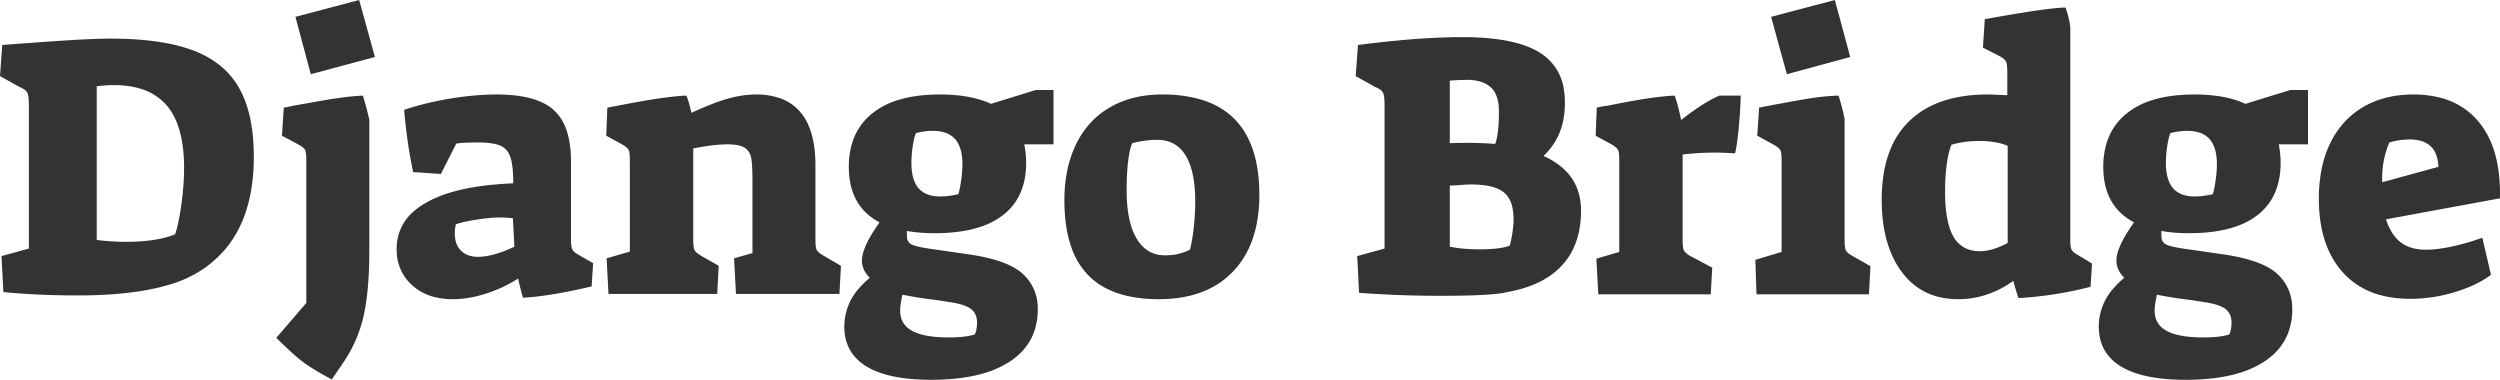 <svg width="666.814" height="101.3" viewBox="0 0 666.814 101.3" xmlns="http://www.w3.org/2000/svg"><g id="svgGroup" fill-rule="evenodd" font-size="9pt" fill="#333" style="fill:#333"><path d="M 162.3 78.4 L 161.8 68.9 L 168 67.1 L 168 42.9 Q 168 40.965 167.768 40.229 A 1.521 1.521 0 0 0 167.7 40.05 A 1.737 1.737 0 0 0 167.438 39.656 Q 167.134 39.3 166.565 38.904 A 9.802 9.802 0 0 0 166.1 38.6 L 161.7 36.2 L 162 28.7 L 164.2 28.3 A 305.79 305.79 0 0 1 170.294 27.15 Q 178.75 25.65 183.1 25.5 A 26.949 26.949 0 0 1 184.021 28.429 A 32.622 32.622 0 0 1 184.4 30.1 Q 190.222 27.428 193.994 26.35 A 30.384 30.384 0 0 1 194.35 26.25 A 30.862 30.862 0 0 1 198.426 25.416 A 24.246 24.246 0 0 1 201.6 25.2 A 18.91 18.91 0 0 1 208.369 26.314 Q 217.5 29.802 217.5 44.2 L 217.5 63.8 A 23.402 23.402 0 0 0 217.514 64.652 Q 217.566 66.053 217.8 66.6 Q 218.042 67.165 219.002 67.796 A 9.419 9.419 0 0 0 219.5 68.1 L 224.3 70.9 L 223.9 78.4 L 196.3 78.4 L 195.8 68.9 L 200.7 67.5 L 200.7 48.6 Q 200.7 44.175 200.41 42.361 A 9.332 9.332 0 0 0 200.4 42.3 Q 200.1 40.5 198.75 39.5 A 3.848 3.848 0 0 0 197.722 38.978 Q 196.671 38.612 195.043 38.526 A 19.918 19.918 0 0 0 194 38.5 A 30.641 30.641 0 0 0 191.3 38.63 Q 189.905 38.754 188.305 38.997 A 73.818 73.818 0 0 0 184.9 39.6 L 184.9 63.8 A 23.402 23.402 0 0 0 184.914 64.652 Q 184.966 66.053 185.2 66.6 Q 185.453 67.191 186.419 67.853 A 9.216 9.216 0 0 0 186.8 68.1 L 191.7 70.9 L 191.3 78.4 L 162.3 78.4 Z M 264.3 27.7 L 276.3 24 L 281 24 L 281 38.5 L 273.2 38.5 A 25.121 25.121 0 0 1 273.697 43.024 A 23.157 23.157 0 0 1 273.7 43.4 Q 273.7 52.6 267.5 57.4 A 20.135 20.135 0 0 1 261.371 60.552 Q 256.331 62.2 249.3 62.2 Q 245.2 62.2 241.9 61.6 L 241.9 63 Q 241.9 64.6 243.25 65.25 Q 244.422 65.814 247.97 66.341 A 76.988 76.988 0 0 0 249.1 66.5 L 258.1 67.8 Q 266.631 69.007 270.919 71.639 A 12.049 12.049 0 0 1 272.75 73 A 12.176 12.176 0 0 1 276.788 81.872 A 16.134 16.134 0 0 1 276.8 82.5 A 17.375 17.375 0 0 1 275.602 89.078 Q 273.823 93.471 269.4 96.4 A 25.711 25.711 0 0 1 262.519 99.527 Q 259.202 100.517 255.185 100.955 A 62.829 62.829 0 0 1 248.4 101.3 Q 236.9 101.3 231.05 97.7 A 12.501 12.501 0 0 1 227.208 94.136 Q 225.2 91.202 225.2 87.1 A 15.267 15.267 0 0 1 229.005 77.036 A 22.948 22.948 0 0 1 232 74.1 A 8.072 8.072 0 0 1 230.72 72.469 A 5.802 5.802 0 0 1 229.9 69.5 Q 229.9 66.677 232.79 62.009 A 50.774 50.774 0 0 1 234.6 59.3 Q 226.4 55 226.4 44.5 A 21.66 21.66 0 0 1 227.207 38.423 A 16.044 16.044 0 0 1 232.65 30.25 A 20.344 20.344 0 0 1 239.181 26.798 Q 242.079 25.849 245.597 25.464 A 46.911 46.911 0 0 1 250.7 25.2 A 45.277 45.277 0 0 1 256.278 25.523 Q 260.905 26.098 264.3 27.7 Z M 598.9 27.7 L 610.9 24 L 615.6 24 L 615.6 38.5 L 607.8 38.5 A 25.121 25.121 0 0 1 608.297 43.024 A 23.157 23.157 0 0 1 608.3 43.4 Q 608.3 52.6 602.1 57.4 A 20.135 20.135 0 0 1 595.971 60.552 Q 590.931 62.2 583.9 62.2 Q 579.8 62.2 576.5 61.6 L 576.5 63 Q 576.5 64.6 577.85 65.25 Q 579.022 65.814 582.57 66.341 A 76.988 76.988 0 0 0 583.7 66.5 L 592.7 67.8 Q 601.231 69.007 605.519 71.639 A 12.049 12.049 0 0 1 607.35 73 A 12.176 12.176 0 0 1 611.388 81.872 A 16.134 16.134 0 0 1 611.4 82.5 A 17.375 17.375 0 0 1 610.202 89.078 Q 608.423 93.471 604 96.4 A 25.711 25.711 0 0 1 597.119 99.527 Q 593.802 100.517 589.785 100.955 A 62.829 62.829 0 0 1 583 101.3 Q 571.5 101.3 565.65 97.7 A 12.501 12.501 0 0 1 561.808 94.136 Q 559.8 91.202 559.8 87.1 A 15.267 15.267 0 0 1 563.605 77.036 A 22.948 22.948 0 0 1 566.6 74.1 A 8.072 8.072 0 0 1 565.32 72.469 A 5.802 5.802 0 0 1 564.5 69.5 Q 564.5 66.677 567.39 62.009 A 50.774 50.774 0 0 1 569.2 59.3 Q 561 55 561 44.5 A 21.66 21.66 0 0 1 561.807 38.423 A 16.044 16.044 0 0 1 567.25 30.25 A 20.344 20.344 0 0 1 573.781 26.798 Q 576.679 25.849 580.197 25.464 A 46.911 46.911 0 0 1 585.3 25.2 A 45.277 45.277 0 0 1 590.878 25.523 Q 595.505 26.098 598.9 27.7 Z M 121.7 38.3 L 117.6 46.4 L 110.2 45.9 Q 108.5 37.9 107.8 29.3 Q 113.4 27.4 120.05 26.3 A 84.491 84.491 0 0 1 127.262 25.411 A 67.407 67.407 0 0 1 132.5 25.2 A 43.01 43.01 0 0 1 137.708 25.493 Q 143.377 26.187 146.669 28.525 A 11.346 11.346 0 0 1 147.7 29.35 A 12.287 12.287 0 0 1 150.885 34.127 Q 151.67 36.15 152.019 38.69 A 32.411 32.411 0 0 1 152.3 43.1 L 152.3 64 A 14.595 14.595 0 0 0 152.322 64.828 Q 152.387 65.974 152.65 66.5 A 2.114 2.114 0 0 0 152.981 66.97 Q 153.344 67.37 153.983 67.769 A 8.364 8.364 0 0 0 154.2 67.9 L 158.2 70.2 L 157.8 76.4 Q 146.2 79.1 139.5 79.4 A 12.083 12.083 0 0 1 139.388 79.044 Q 139.221 78.482 138.962 77.49 A 108.961 108.961 0 0 1 138.9 77.25 A 77.226 77.226 0 0 1 138.397 75.19 A 65.247 65.247 0 0 1 138.2 74.3 A 36.531 36.531 0 0 1 129.723 78.277 A 40.298 40.298 0 0 1 129.65 78.3 Q 125 79.8 120.8 79.8 A 20.01 20.01 0 0 1 116.125 79.284 A 13.825 13.825 0 0 1 109.9 76.05 A 12.367 12.367 0 0 1 105.812 67.039 A 16.488 16.488 0 0 1 105.8 66.4 A 12.888 12.888 0 0 1 110.652 56.131 A 20.244 20.244 0 0 1 113.75 54 A 31.104 31.104 0 0 1 120.072 51.367 Q 126.925 49.294 136.9 48.9 Q 136.9 45.098 136.409 42.899 A 9.678 9.678 0 0 0 136.15 41.95 A 5.769 5.769 0 0 0 135.381 40.406 A 4.578 4.578 0 0 0 133.45 38.85 Q 131.752 38.11 128.498 38.014 A 34.038 34.038 0 0 0 127.5 38 Q 123.4 38 121.7 38.3 Z M 535.4 25.4 L 535.4 19.4 A 25.543 25.543 0 0 0 535.386 18.509 Q 535.341 17.242 535.159 16.662 A 1.721 1.721 0 0 0 535.1 16.5 Q 534.858 15.935 533.898 15.304 A 9.419 9.419 0 0 0 533.4 15 L 528.9 12.7 L 529.4 5.1 Q 538.826 3.431 543.432 2.774 A 130.509 130.509 0 0 1 543.6 2.75 Q 548.2 2.1 550.9 2 A 20.407 20.407 0 0 1 551.754 4.777 A 26.409 26.409 0 0 1 552.2 7.2 L 552.2 64.1 A 14.595 14.595 0 0 0 552.222 64.928 Q 552.287 66.074 552.55 66.6 A 1.935 1.935 0 0 0 552.877 67.054 Q 553.241 67.441 553.897 67.829 A 8.713 8.713 0 0 0 554.2 68 L 558 70.3 L 557.6 76.5 A 100.846 100.846 0 0 1 541.939 79.242 A 91.112 91.112 0 0 1 538.4 79.5 Q 537.7 77.6 537 74.9 A 25.755 25.755 0 0 1 528.304 79.052 A 24.093 24.093 0 0 1 522.3 79.8 Q 512.7 79.8 507.3 72.6 Q 501.9 65.4 501.9 53.3 A 41.954 41.954 0 0 1 502.618 45.277 Q 504.197 37.181 509.25 32.3 Q 515.782 25.99 527.249 25.288 A 48.272 48.272 0 0 1 530.2 25.2 Q 530.883 25.2 534.194 25.346 A 887.392 887.392 0 0 1 535.4 25.4 Z M 0.9 77.9 L 0.4 68.3 L 7.7 66.3 L 7.7 28.2 A 26.845 26.845 0 0 0 7.681 27.146 Q 7.619 25.59 7.361 24.896 A 1.902 1.902 0 0 0 7.3 24.75 Q 6.96 24.027 5.68 23.413 A 9.252 9.252 0 0 0 5.2 23.2 L 0 20.3 L 0.6 12 A 1885.546 1885.546 0 0 1 7.936 11.449 Q 10.799 11.24 13.34 11.065 A 888.188 888.188 0 0 1 18.1 10.75 Q 25.2 10.3 29.5 10.3 Q 43.3 10.3 51.65 13.5 A 26.075 26.075 0 0 1 58.194 17.084 A 20.998 20.998 0 0 1 63.85 23.6 Q 67.7 30.5 67.7 41.9 A 51.422 51.422 0 0 1 66.848 51.54 Q 65.755 57.26 63.264 61.814 A 29.211 29.211 0 0 1 61.1 65.2 Q 55.2 72.9 45.45 75.85 A 60.225 60.225 0 0 1 37.413 77.648 Q 33.078 78.332 28.034 78.61 A 131.652 131.652 0 0 1 20.8 78.8 Q 10 78.8 0.9 77.9 Z M 362.5 78.1 L 362 68.3 L 369.3 66.3 L 369.3 28.2 A 26.845 26.845 0 0 0 369.281 27.146 Q 369.219 25.59 368.961 24.896 A 1.902 1.902 0 0 0 368.9 24.75 Q 368.56 24.027 367.28 23.413 A 9.252 9.252 0 0 0 366.8 23.2 L 361.6 20.3 L 362.2 12 A 301.508 301.508 0 0 1 373.703 10.72 Q 379.357 10.208 384.31 10.015 A 146.892 146.892 0 0 1 390 9.9 A 76.339 76.339 0 0 1 397.292 10.223 Q 404.552 10.922 409.072 13.136 A 17.768 17.768 0 0 1 410.8 14.1 A 13.77 13.77 0 0 1 417.168 24.16 A 21.666 21.666 0 0 1 417.4 27.4 A 24.68 24.68 0 0 1 417.092 31.388 A 18.421 18.421 0 0 1 416 35.35 Q 414.6 38.8 411.7 41.6 A 20.067 20.067 0 0 1 416.838 44.838 Q 421.548 49.023 421.695 55.763 A 20.039 20.039 0 0 1 421.7 56.2 Q 421.7 65.2 416.7 70.7 Q 412.217 75.631 403.956 77.508 A 40.016 40.016 0 0 1 402 77.9 A 15.594 15.594 0 0 1 399.959 78.284 Q 396.44 78.752 389.114 78.864 A 327.921 327.921 0 0 1 384.1 78.9 Q 373.3 78.9 362.5 78.1 Z M 666.8 52.9 L 636.4 58.5 A 17.721 17.721 0 0 0 637.498 61.122 Q 638.216 62.492 639.118 63.502 A 8.893 8.893 0 0 0 640.35 64.65 A 8.989 8.989 0 0 0 643.579 66.186 Q 645.164 66.6 647.1 66.6 A 24.399 24.399 0 0 0 649.43 66.48 Q 650.724 66.356 652.185 66.102 A 49.732 49.732 0 0 0 654 65.75 Q 658 64.9 662.1 63.4 L 664.4 73.3 A 24.25 24.25 0 0 1 660.595 75.632 Q 658.669 76.595 656.372 77.389 A 44.818 44.818 0 0 1 654.8 77.9 Q 648.9 79.7 642.9 79.7 A 30.821 30.821 0 0 1 635.49 78.861 A 20.499 20.499 0 0 1 624.85 72.6 Q 619.036 66.1 618.545 55.074 A 46.603 46.603 0 0 1 618.5 53 A 40.941 40.941 0 0 1 619.072 45.976 Q 619.785 41.887 621.383 38.499 A 25.343 25.343 0 0 1 621.6 38.05 A 22.788 22.788 0 0 1 626.864 31.05 A 21.574 21.574 0 0 1 630.4 28.5 Q 636.1 25.2 643.7 25.2 A 28.301 28.301 0 0 1 650.848 26.051 A 19.339 19.339 0 0 1 661.05 32.4 Q 666.814 39.26 666.814 51.657 A 55.127 55.127 0 0 1 666.8 52.9 Z M 426.3 78.5 L 425.8 69 L 431.9 67.2 L 431.9 42.9 Q 431.9 40.965 431.668 40.229 A 1.521 1.521 0 0 0 431.6 40.05 A 1.737 1.737 0 0 0 431.338 39.656 Q 431.034 39.3 430.465 38.904 A 9.802 9.802 0 0 0 430 38.6 L 425.6 36.2 L 425.9 28.7 A 28.569 28.569 0 0 1 427.105 28.442 Q 427.666 28.335 428.158 28.27 A 13.239 13.239 0 0 1 428.8 28.2 A 253.247 253.247 0 0 1 434.456 27.094 Q 442.35 25.65 446.7 25.5 A 36.861 36.861 0 0 1 447.361 27.633 Q 447.63 28.598 447.89 29.689 A 75.84 75.84 0 0 1 448.4 32 A 80.775 80.775 0 0 1 451.974 29.346 Q 455.526 26.867 458.31 25.627 A 22.025 22.025 0 0 1 458.6 25.5 L 464.3 25.5 Q 464.2 29.3 463.8 33.75 A 93.02 93.02 0 0 1 463.53 36.36 Q 463.223 38.957 462.826 40.779 A 27.135 27.135 0 0 1 462.8 40.9 Q 459.2 40.7 457.5 40.7 A 77.432 77.432 0 0 0 450.199 41.056 A 86.802 86.802 0 0 0 448.8 41.2 L 448.8 63.9 A 23.402 23.402 0 0 0 448.814 64.752 Q 448.866 66.153 449.1 66.7 Q 449.353 67.291 450.319 67.953 A 9.216 9.216 0 0 0 450.7 68.2 L 456.7 71.4 L 456.3 78.5 L 426.3 78.5 Z M 73.7 90.1 L 81.7 80.8 L 81.7 42.9 Q 81.7 40.965 81.468 40.229 A 1.521 1.521 0 0 0 81.4 40.05 A 1.592 1.592 0 0 0 81.144 39.673 Q 80.706 39.175 79.7 38.6 L 75.2 36.2 L 75.7 28.7 Q 76.755 28.549 77.356 28.398 A 4.775 4.775 0 0 0 77.7 28.3 A 294.817 294.817 0 0 1 78.311 28.19 Q 80.066 27.875 85.55 26.9 A 132.129 132.129 0 0 1 89.925 26.193 Q 91.886 25.912 93.605 25.739 A 57.41 57.41 0 0 1 96.8 25.5 A 94.738 94.738 0 0 1 98.131 30.337 A 83.804 83.804 0 0 1 98.5 31.9 L 98.5 67.2 Q 98.5 77.4 97 84.2 A 36.218 36.218 0 0 1 91.814 96.335 A 41.362 41.362 0 0 1 91.3 97.1 L 88.5 101.2 Q 83.4 98.5 80.7 96.45 A 38.962 38.962 0 0 1 78.906 94.992 Q 76.69 93.09 73.7 90.1 Z M 290.15 73.3 A 18.42 18.42 0 0 0 294.955 76.87 Q 300.574 79.8 309.1 79.8 Q 321.8 79.8 328.85 72.45 A 22.691 22.691 0 0 0 331.11 69.689 Q 333.905 65.668 335.069 60.316 A 39.13 39.13 0 0 0 335.9 52 Q 335.9 31.272 320.406 26.576 A 35.909 35.909 0 0 0 310 25.2 Q 302 25.2 296.1 28.6 Q 290.2 32 287.05 38.4 A 29.55 29.55 0 0 0 284.581 45.88 A 39.613 39.613 0 0 0 283.9 53.4 A 48.372 48.372 0 0 0 284.208 59.014 Q 284.659 62.867 285.769 65.993 A 20.051 20.051 0 0 0 290.15 73.3 Z M 468.5 78.5 L 468.2 69.3 L 475.2 67.2 L 475.2 42.9 A 21.72 21.72 0 0 0 475.183 42.012 Q 475.131 40.742 474.916 40.194 A 1.326 1.326 0 0 0 474.85 40.05 A 1.852 1.852 0 0 0 474.57 39.673 Q 474.106 39.175 473.1 38.6 L 468.7 36.2 L 469.2 28.7 Q 477.5 27.1 482.05 26.35 Q 486.6 25.6 490.4 25.5 Q 491.7 29.8 492 31.9 L 492 63.9 A 23.402 23.402 0 0 0 492.014 64.752 Q 492.066 66.153 492.3 66.7 Q 492.542 67.265 493.502 67.896 A 9.419 9.419 0 0 0 494 68.2 L 498.9 71 L 498.5 78.5 L 468.5 78.5 Z M 25.8 23 L 25.8 64 A 65.417 65.417 0 0 0 30.644 64.43 A 55.204 55.204 0 0 0 33.4 64.5 A 57.753 57.753 0 0 0 38.308 64.305 Q 40.741 64.097 42.786 63.667 A 22.759 22.759 0 0 0 46.7 62.5 A 19.047 19.047 0 0 0 47.194 60.872 Q 47.618 59.248 48.006 56.94 A 88.585 88.585 0 0 0 48.35 54.7 A 78.325 78.325 0 0 0 48.956 48.959 A 62.363 62.363 0 0 0 49.1 44.8 A 43.933 43.933 0 0 0 48.732 38.91 Q 48.321 35.879 47.45 33.431 A 16.596 16.596 0 0 0 44.45 28.1 A 14.643 14.643 0 0 0 37.452 23.661 Q 35.094 22.94 32.25 22.76 A 30.844 30.844 0 0 0 30.3 22.7 Q 29 22.7 27.9 22.8 Q 26.8 22.9 25.8 23 Z M 313.878 67.82 A 10.888 10.888 0 0 0 314.2 67.75 Q 315.7 67.4 317.4 66.6 A 28.163 28.163 0 0 0 317.805 64.779 Q 318.144 63.006 318.4 60.7 A 64.771 64.771 0 0 0 318.775 55.469 A 56.348 56.348 0 0 0 318.8 53.8 A 41.325 41.325 0 0 0 318.575 49.334 Q 318.043 44.453 316.25 41.5 A 8.92 8.92 0 0 0 313.774 38.781 Q 311.669 37.3 308.7 37.3 A 25.9 25.9 0 0 0 302.531 38.065 A 28.984 28.984 0 0 0 302 38.2 A 7.585 7.585 0 0 0 301.63 39.19 Q 301.296 40.288 301.05 41.931 A 38.104 38.104 0 0 0 300.9 43.05 Q 300.527 46.178 300.502 50.133 A 90.426 90.426 0 0 0 300.5 50.7 Q 300.5 55.997 301.554 59.743 A 16.241 16.241 0 0 0 303.15 63.6 A 10.13 10.13 0 0 0 305.238 66.162 Q 307.449 68.07 310.6 68.1 A 10.595 10.595 0 0 0 310.7 68.1 Q 312.489 68.1 313.878 67.82 Z M 535.5 64.8 L 535.5 38.9 A 14.077 14.077 0 0 0 532.782 38.058 Q 531.412 37.772 529.809 37.664 A 30.085 30.085 0 0 0 527.8 37.6 Q 524 37.6 520.5 38.6 Q 519.7 40.5 519.25 43.8 Q 518.8 47.1 518.8 51.1 Q 518.8 58.242 520.507 62.084 A 10.805 10.805 0 0 0 521.05 63.15 A 7.536 7.536 0 0 0 523.828 65.976 Q 525.232 66.776 527.05 66.951 A 10.965 10.965 0 0 0 528.1 67 Q 530.76 67 533.939 65.571 A 24.872 24.872 0 0 0 535.5 64.8 Z M 82.9 19.8 L 78.8 4.5 L 95.8 0 L 100 15.2 L 82.9 19.8 Z M 476.6 19.8 L 472.4 4.5 L 489.4 0 L 493.5 15.2 L 476.6 19.8 Z M 389 49.4 L 386.7 49.5 L 386.7 65.8 Q 390.173 66.495 394.531 66.5 A 55.085 55.085 0 0 0 394.6 66.5 Q 398.985 66.5 401.417 65.908 A 8.704 8.704 0 0 0 402.7 65.5 A 38.241 38.241 0 0 0 403.347 62.399 Q 403.606 60.814 403.675 59.4 A 20.59 20.59 0 0 0 403.7 58.4 A 15.094 15.094 0 0 0 403.5 55.85 Q 402.979 52.818 401.1 51.3 A 7.502 7.502 0 0 0 398.947 50.126 Q 396.417 49.2 392.3 49.2 Q 391.427 49.2 390.237 49.29 A 52.095 52.095 0 0 0 389 49.4 Z M 386.7 21.5 L 386.7 38.2 A 45.13 45.13 0 0 1 387.612 38.156 Q 388.869 38.108 390.542 38.101 A 137.406 137.406 0 0 1 391.1 38.1 A 99.798 99.798 0 0 1 396.03 38.217 A 82.475 82.475 0 0 1 398.8 38.4 A 10.687 10.687 0 0 0 399.272 36.716 Q 399.631 34.96 399.746 32.35 A 60.455 60.455 0 0 0 399.8 29.7 Q 399.8 25.5 397.85 23.5 A 6.483 6.483 0 0 0 395.526 22.003 Q 394.544 21.62 393.332 21.439 A 14.709 14.709 0 0 0 391.9 21.3 Q 389.3 21.3 386.7 21.5 Z M 252.8 80.5 L 249.6 80 Q 245.2 79.5 240.7 78.6 A 35.715 35.715 0 0 0 240.385 80.171 Q 240.1 81.797 240.1 82.9 Q 240.1 86.131 242.677 87.872 A 7.787 7.787 0 0 0 243.3 88.25 A 11.409 11.409 0 0 0 245.755 89.21 Q 248.228 89.889 251.801 89.984 A 44.901 44.901 0 0 0 253 90 A 42.926 42.926 0 0 0 255.413 89.937 Q 258.275 89.775 260 89.2 A 4.982 4.982 0 0 0 260.377 88.14 Q 260.6 87.219 260.6 86 A 5.396 5.396 0 0 0 260.399 84.486 A 3.963 3.963 0 0 0 258.9 82.35 A 6.081 6.081 0 0 0 257.692 81.682 Q 256.41 81.133 254.409 80.758 A 32.824 32.824 0 0 0 252.8 80.5 Z M 587.4 80.5 L 584.2 80 Q 579.8 79.5 575.3 78.6 A 35.715 35.715 0 0 0 574.985 80.171 Q 574.7 81.797 574.7 82.9 Q 574.7 86.131 577.277 87.872 A 7.787 7.787 0 0 0 577.9 88.25 A 11.409 11.409 0 0 0 580.355 89.21 Q 582.828 89.889 586.401 89.984 A 44.901 44.901 0 0 0 587.6 90 A 42.926 42.926 0 0 0 590.013 89.937 Q 592.875 89.775 594.6 89.2 A 4.982 4.982 0 0 0 594.977 88.14 Q 595.2 87.219 595.2 86 A 5.396 5.396 0 0 0 594.999 84.486 A 3.963 3.963 0 0 0 593.5 82.35 A 6.081 6.081 0 0 0 592.292 81.682 Q 591.01 81.133 589.009 80.758 A 32.824 32.824 0 0 0 587.4 80.5 Z M 250.8 52.4 A 17.72 17.72 0 0 0 252.752 52.285 Q 253.749 52.174 254.852 51.957 A 31.79 31.79 0 0 0 255.6 51.8 A 10.665 10.665 0 0 0 255.821 51.03 Q 256.098 49.925 256.35 48.2 Q 256.7 45.8 256.7 43.8 A 16.511 16.511 0 0 0 256.528 41.332 Q 256.121 38.647 254.75 37.1 A 6.055 6.055 0 0 0 252.071 35.383 Q 251.075 35.051 249.855 34.947 A 13.623 13.623 0 0 0 248.7 34.9 Q 246.763 34.9 244.45 35.463 A 24.979 24.979 0 0 0 244.3 35.5 A 8.366 8.366 0 0 0 244.003 36.354 Q 243.735 37.267 243.519 38.565 A 32.255 32.255 0 0 0 243.45 39 A 30.718 30.718 0 0 0 243.134 42.068 A 26.371 26.371 0 0 0 243.1 43.4 A 17.822 17.822 0 0 0 243.25 45.798 Q 243.634 48.619 245 50.2 Q 246.699 52.167 249.996 52.375 A 12.749 12.749 0 0 0 250.8 52.4 Z M 585.4 52.4 A 17.72 17.72 0 0 0 587.352 52.285 Q 588.349 52.174 589.452 51.957 A 31.79 31.79 0 0 0 590.2 51.8 A 10.665 10.665 0 0 0 590.421 51.03 Q 590.698 49.925 590.95 48.2 Q 591.3 45.8 591.3 43.8 A 16.511 16.511 0 0 0 591.128 41.332 Q 590.721 38.647 589.35 37.1 A 6.055 6.055 0 0 0 586.671 35.383 Q 585.675 35.051 584.455 34.947 A 13.623 13.623 0 0 0 583.3 34.9 Q 581.363 34.9 579.05 35.463 A 24.979 24.979 0 0 0 578.9 35.5 A 8.366 8.366 0 0 0 578.603 36.354 Q 578.335 37.267 578.119 38.565 A 32.255 32.255 0 0 0 578.05 39 A 30.718 30.718 0 0 0 577.734 42.068 A 26.371 26.371 0 0 0 577.7 43.4 A 17.822 17.822 0 0 0 577.85 45.798 Q 578.234 48.619 579.6 50.2 Q 581.299 52.167 584.596 52.375 A 12.749 12.749 0 0 0 585.4 52.4 Z M 137.2 65.8 L 136.8 58.2 A 138.795 138.795 0 0 0 135.827 58.122 Q 134.225 58 133.6 58 Q 131.339 58 128.447 58.386 A 60.905 60.905 0 0 0 127.3 58.55 A 58.25 58.25 0 0 0 125.196 58.908 Q 123.187 59.292 121.795 59.736 A 16.582 16.582 0 0 0 121.6 59.8 Q 121.3 61.1 121.3 62.2 A 8.761 8.761 0 0 0 121.486 64.063 Q 121.75 65.275 122.388 66.182 A 5.068 5.068 0 0 0 122.95 66.85 A 5.449 5.449 0 0 0 125.615 68.296 A 8.207 8.207 0 0 0 127.5 68.5 A 15.159 15.159 0 0 0 130.667 68.136 Q 133.593 67.509 137.2 65.8 Z M 635.4 48.6 L 650.4 44.5 Q 650.271 42.046 649.412 40.447 A 5.461 5.461 0 0 0 648.25 38.95 A 6.44 6.44 0 0 0 645.697 37.572 Q 644.413 37.2 642.8 37.2 A 18.841 18.841 0 0 0 638.037 37.791 A 17.438 17.438 0 0 0 637.3 38 A 24.109 24.109 0 0 0 635.383 47.454 Q 635.383 47.534 635.383 47.615 A 28.096 28.096 0 0 0 635.4 48.6 Z" vector-effect="non-scaling-stroke"/></g></svg>
